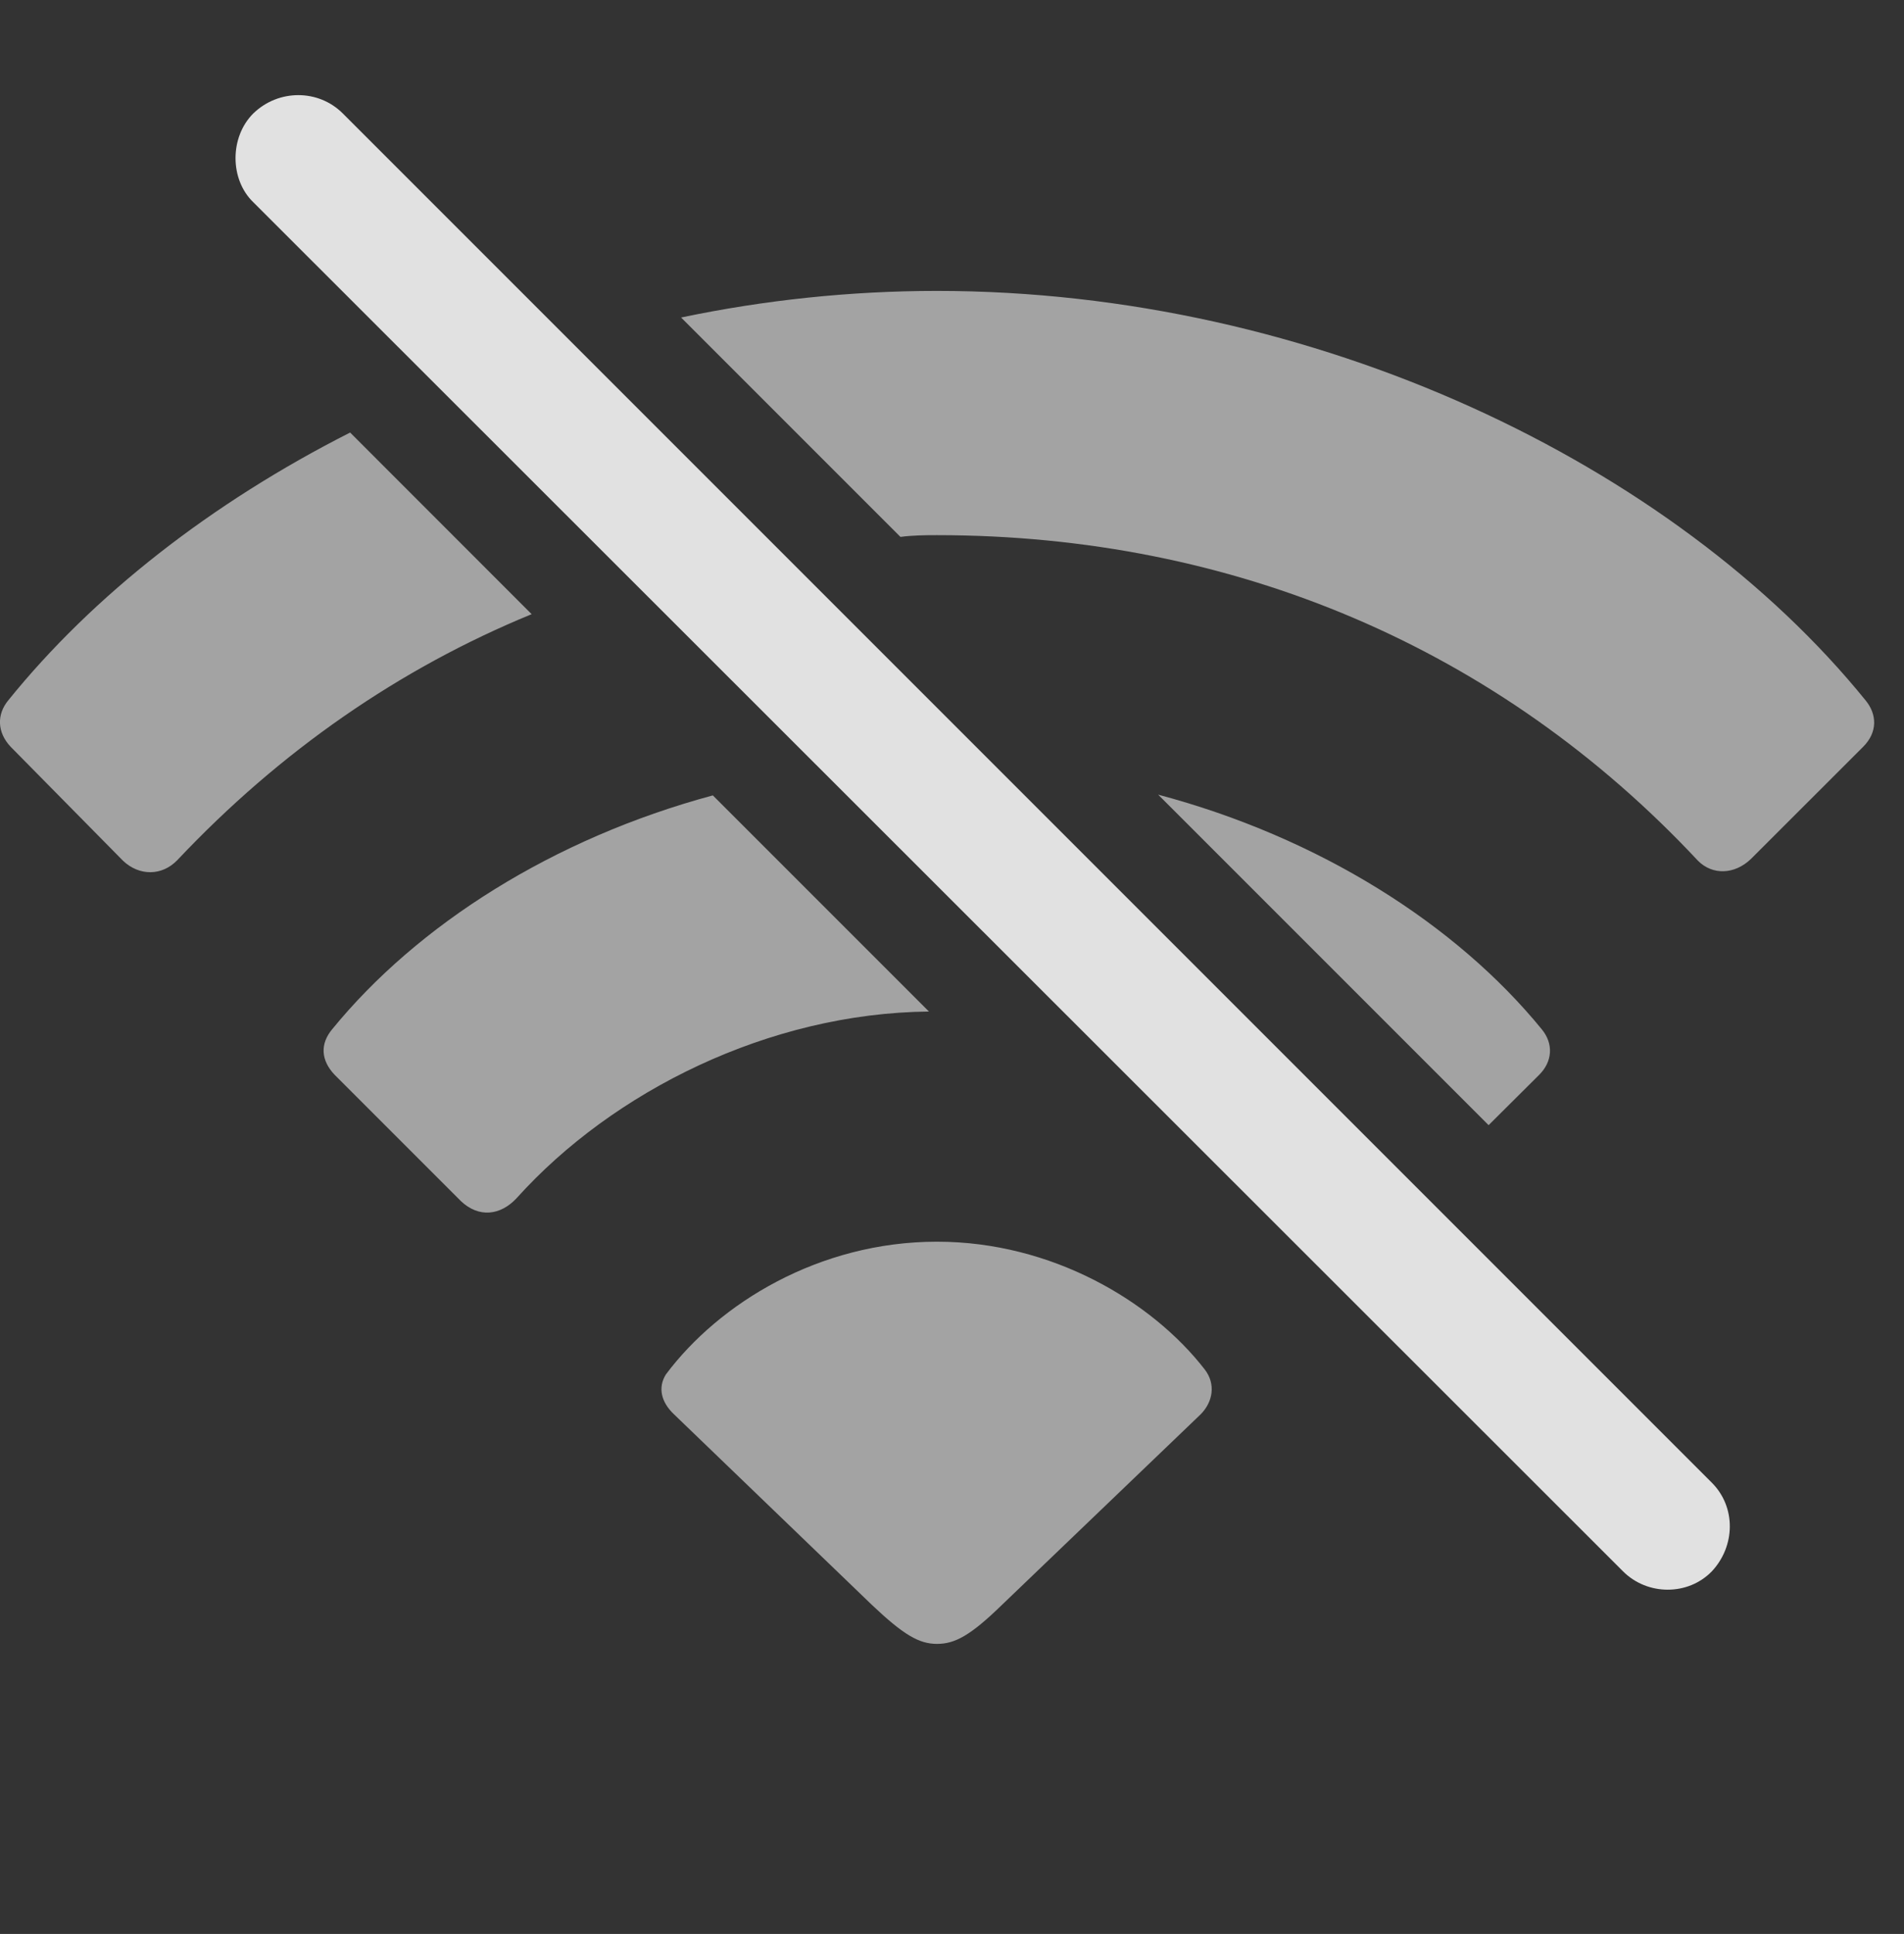 <?xml version="1.0" encoding="UTF-8"?>
<!--Generator: Apple Native CoreSVG 232.5-->
<!DOCTYPE svg
PUBLIC "-//W3C//DTD SVG 1.1//EN"
       "http://www.w3.org/Graphics/SVG/1.1/DTD/svg11.dtd">
<svg version="1.1" xmlns="http://www.w3.org/2000/svg" xmlns:xlink="http://www.w3.org/1999/xlink" width="22.845" height="23.201">
 <rect width="100%" height="100%" fill="#333333" stroke="none"/>
 <g>
  <rect height="23.201" opacity="0" width="22.845" x="0" y="0"/>
  <path d="M14.455 16.429C14.591 16.605 14.552 16.82 14.406 16.967L12.023 19.252C11.642 19.623 11.457 19.721 11.242 19.721C11.027 19.721 10.841 19.613 10.46 19.252L8.087 16.967C7.931 16.82 7.892 16.644 7.99 16.488C8.625 15.638 9.826 14.896 11.242 14.896C12.619 14.896 13.82 15.609 14.455 16.429Z" fill="#ffffff" fill-opacity="0.55"/>
  <path d="M11.146 12.135C9.226 12.154 7.355 13.091 6.203 14.369C6.007 14.584 5.744 14.613 5.529 14.408L4.015 12.894C3.849 12.719 3.839 12.523 3.986 12.347C5.008 11.095 6.635 10.059 8.553 9.542ZM18.498 12.347C18.644 12.523 18.625 12.738 18.468 12.894L17.861 13.498L13.896 9.533C15.829 10.047 17.47 11.088 18.498 12.347Z" fill="#ffffff" fill-opacity="0.55"/>
  <path d="M6.379 7.368C4.795 8.018 3.363 9.009 2.13 10.316C1.945 10.511 1.671 10.511 1.476 10.326L0.128 8.959C-0.038 8.783-0.038 8.568 0.099 8.402C1.115 7.143 2.536 6.033 4.201 5.189ZM22.384 8.402C22.521 8.568 22.531 8.783 22.355 8.959L21.007 10.306C20.812 10.492 20.548 10.502 20.373 10.326C17.99 7.777 14.806 6.42 11.242 6.42C11.094 6.42 10.946 6.422 10.804 6.441L8.172 3.809C9.169 3.6 10.201 3.49 11.242 3.49C15.773 3.49 20.089 5.57 22.384 8.402Z" fill="#ffffff" fill-opacity="0.55"/>
  <path d="M19.474 18.851C19.767 19.144 20.255 19.144 20.539 18.851C20.822 18.549 20.832 18.08 20.539 17.787L4.113 1.361C3.82 1.068 3.341 1.068 3.039 1.361C2.755 1.644 2.755 2.152 3.039 2.426Z" fill="#ffffff" fill-opacity="0.85"/>
 </g>
</svg>
